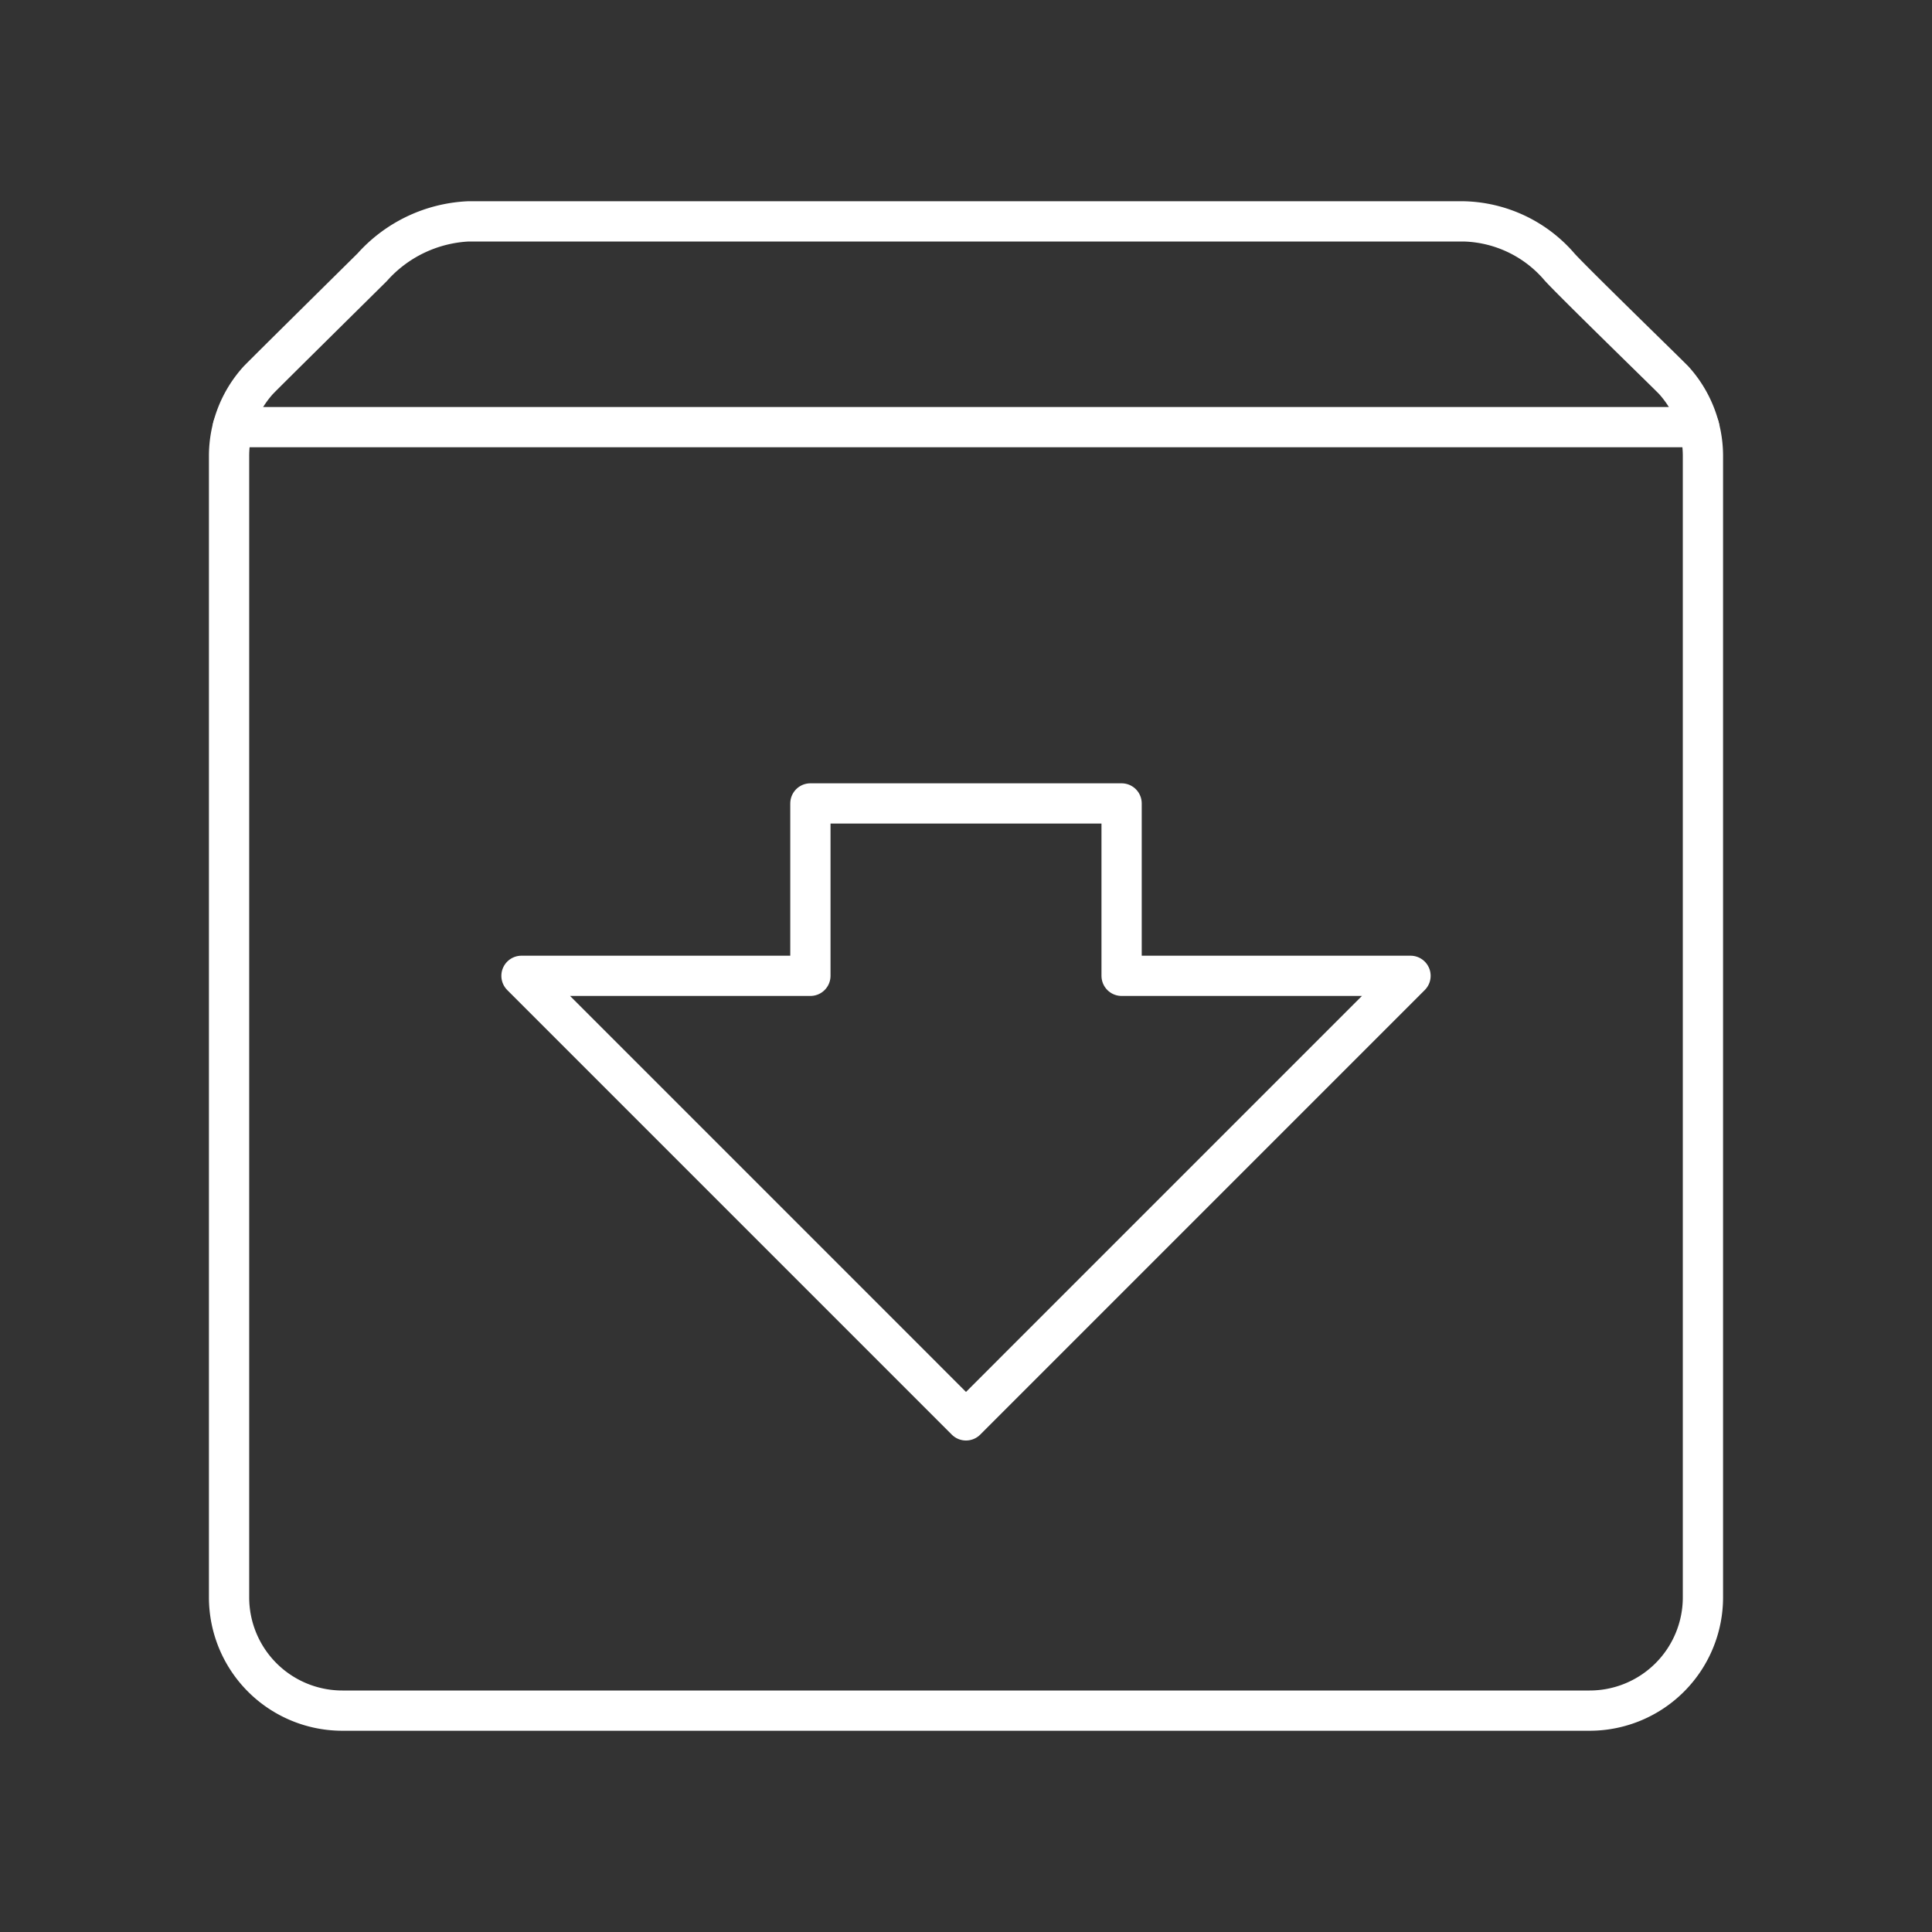 <svg xmlns="http://www.w3.org/2000/svg" viewBox="0 0 48 48"><rect x="0" y="0" width="48" height="48" fill="#333333" stroke="none"/><defs><style>.a{fill:none;stroke:#fff;stroke-linecap:round;stroke-linejoin:round;}</style></defs><path class="a" d="M9.247,6.64c-.382.379-2.732,2.699-2.822,2.798H6.424a2.806,2.806,0,0,0-.733,1.894V39.686A2.815,2.815,0,0,0,8.505,42.5h30.99a2.815,2.815,0,0,0,2.814-2.814V11.332a2.806,2.806,0,0,0-.733-1.894h-.001c-.09-.099-2.46-2.401-2.822-2.798A3.237,3.237,0,0,0,36.366,5.5H11.634A3.417,3.417,0,0,0,9.247,6.64Z"/><path class="a" d="M5.784,10.612H42.216"/><path class="a" d="M27.866,24.244h7.178L24,35.289,12.956,24.244h7.178V19.961h7.732Z"/></svg>